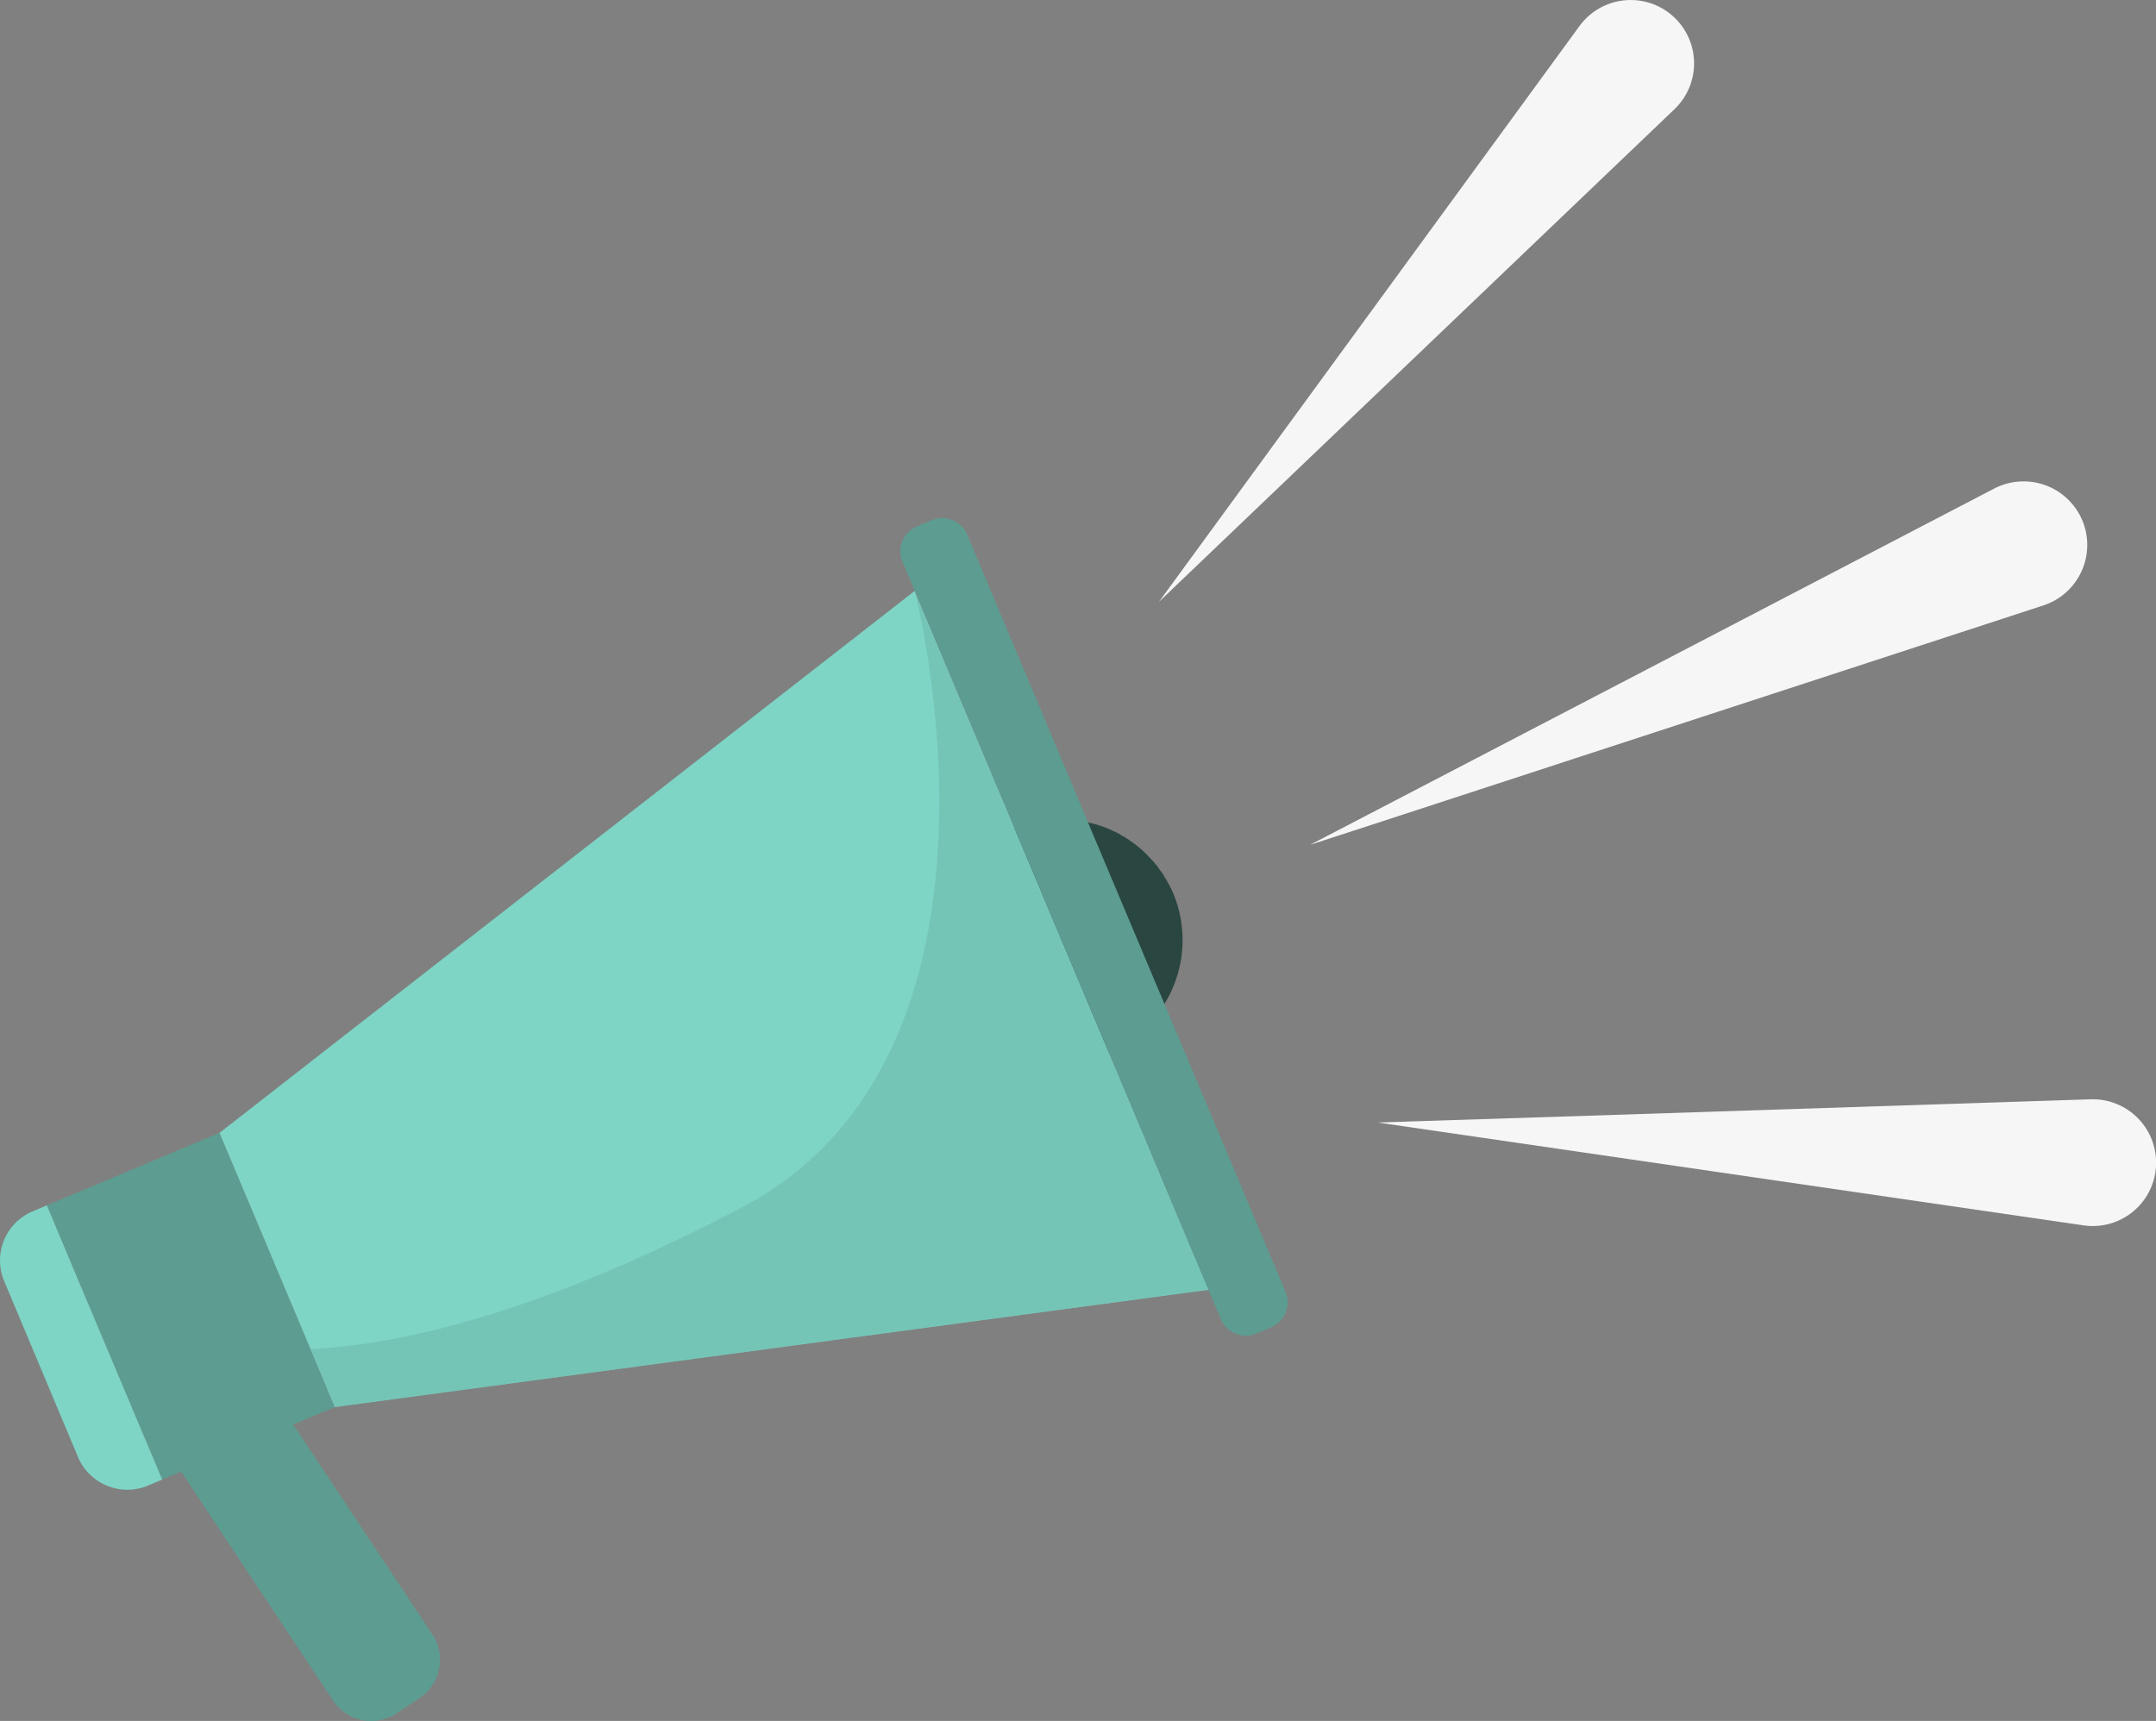 <svg xmlns="http://www.w3.org/2000/svg" viewBox="0 0 600 479.03"><rect x="0" y="0" width="600" height="479.03" fill="#808080" stroke="none"/><g style="isolation:isolate"><g id="Ebene_1" data-name="Ebene 1"><path d="M116.69,533.19l-6.25,4.17a12.82,12.82,0,0,1-17.82-3.61L50.39,470.1,36.73,449.47l22.85-15.1,4.92-3.24,3,4.48L81.6,457l38.7,58.38A12.82,12.82,0,0,1,116.69,533.19Z" transform="translate(0 -60.48)" style="fill:#5d9c90"/><path d="M326.53,309.19a33.84,33.84,0,0,1-18,44.08l-.8.32a24.08,24.08,0,0,1-3.72,1.2,1,1,0,0,1-.37.07,15.17,15.17,0,0,1-3.16.65c-.58.09-1.17.17-1.7.23a22.59,22.59,0,0,1-3.28.16,23.1,23.1,0,0,1-3.65-.16.34.34,0,0,0-.25-.05,31.86,31.86,0,0,1-3.86-.69c-.16,0-.35-.1-.51-.11a22.17,22.17,0,0,1-3.51-1.15,26.84,26.84,0,0,1-7.19-3.71,32.94,32.94,0,0,1-12.11-14.71,33.7,33.7,0,0,1,18-44.14,33.35,33.35,0,0,1,19-2.1c.51.11.93.17,1.44.28l0,.06a29.92,29.92,0,0,1,7,2.4A13,13,0,0,1,312.1,293a12.39,12.39,0,0,1,1.64,1,1.81,1.81,0,0,1,.65.44,29.13,29.13,0,0,1,4.65,3.8c.51.49.93,1,1.38,1.47a6.65,6.65,0,0,1,1.15,1.32,9.08,9.08,0,0,1,1.23,1.68,5.25,5.25,0,0,1,1.19,1.78,4,4,0,0,1,.69,1.12A24.52,24.52,0,0,1,326.53,309.19Z" transform="translate(0 -60.48)" style="fill:#2a4641"/><polygon points="93.19 391.65 81.6 396.5 50.39 409.62 45.13 411.83 20.45 353.22 13.03 335.51 61.09 315.33 86.43 375.55 93.19 391.65" style="fill:#5d9c90"/><path d="M45.14,472.31l-4,1.7a14.89,14.89,0,0,1-19.42-7.94l-20.56-49a14.82,14.82,0,0,1,7.88-19.39l4-1.7,7.42,17.72Z" transform="translate(0 -60.48)" style="fill:#7ed5c5"/><polygon points="336.34 358.99 336.27 359.02 93.19 391.65 86.43 375.55 61.09 315.33 254.54 164.49 282.39 230.7 304.07 282.27 308.49 292.78 336.34 358.99" style="fill:#7ed5c5"/><path d="M336.34,419.47l-.07,0L93.19,452.14,86.43,436c35.49-1.77,77.6-17.2,119.68-39.24,82.13-43,48.43-171.82,48.43-171.82l27.85,66.21,21.68,51.57,4.42,10.52Z" transform="translate(0 -60.48)" style="fill:#6cb6a8;opacity:0.5;mix-blend-mode:multiply"/><path d="M357.76,420.06a7.56,7.56,0,0,1-4,9.88l-4.12,1.75a7.58,7.58,0,0,1-9.91-4.08l-3.44-8.11-27.78-66.23-4.42-10.52-21.68-51.57L254.61,225l-3.44-8.11a7.51,7.51,0,0,1,4-9.88l4.12-1.75a7.61,7.61,0,0,1,9.88,4l7.2,17.17,26.45,63,.48,1.2,12.61,29.94,8.15,19.36Z" transform="translate(0 -60.48)" style="fill:#5d9c90"/><path d="M445.71,370.93l-62.26,2L454,383.21l125.78,18.34A17.63,17.63,0,0,0,600,385.09h0a17.64,17.64,0,0,0-18.18-18.62ZM579.48,205.3A17.73,17.73,0,0,0,555,196.46L380.14,287.54l-15.57,8.1,17.55-5.71L568.65,229a17.71,17.71,0,0,0,10.83-23.71ZM439.57,67.72,322.53,228,466,90.87a17.63,17.63,0,0,0-.56-26h0A17.63,17.63,0,0,0,439.57,67.72Z" transform="translate(0 -60.48)" style="fill:#f6f6f6"/></g></g></svg>